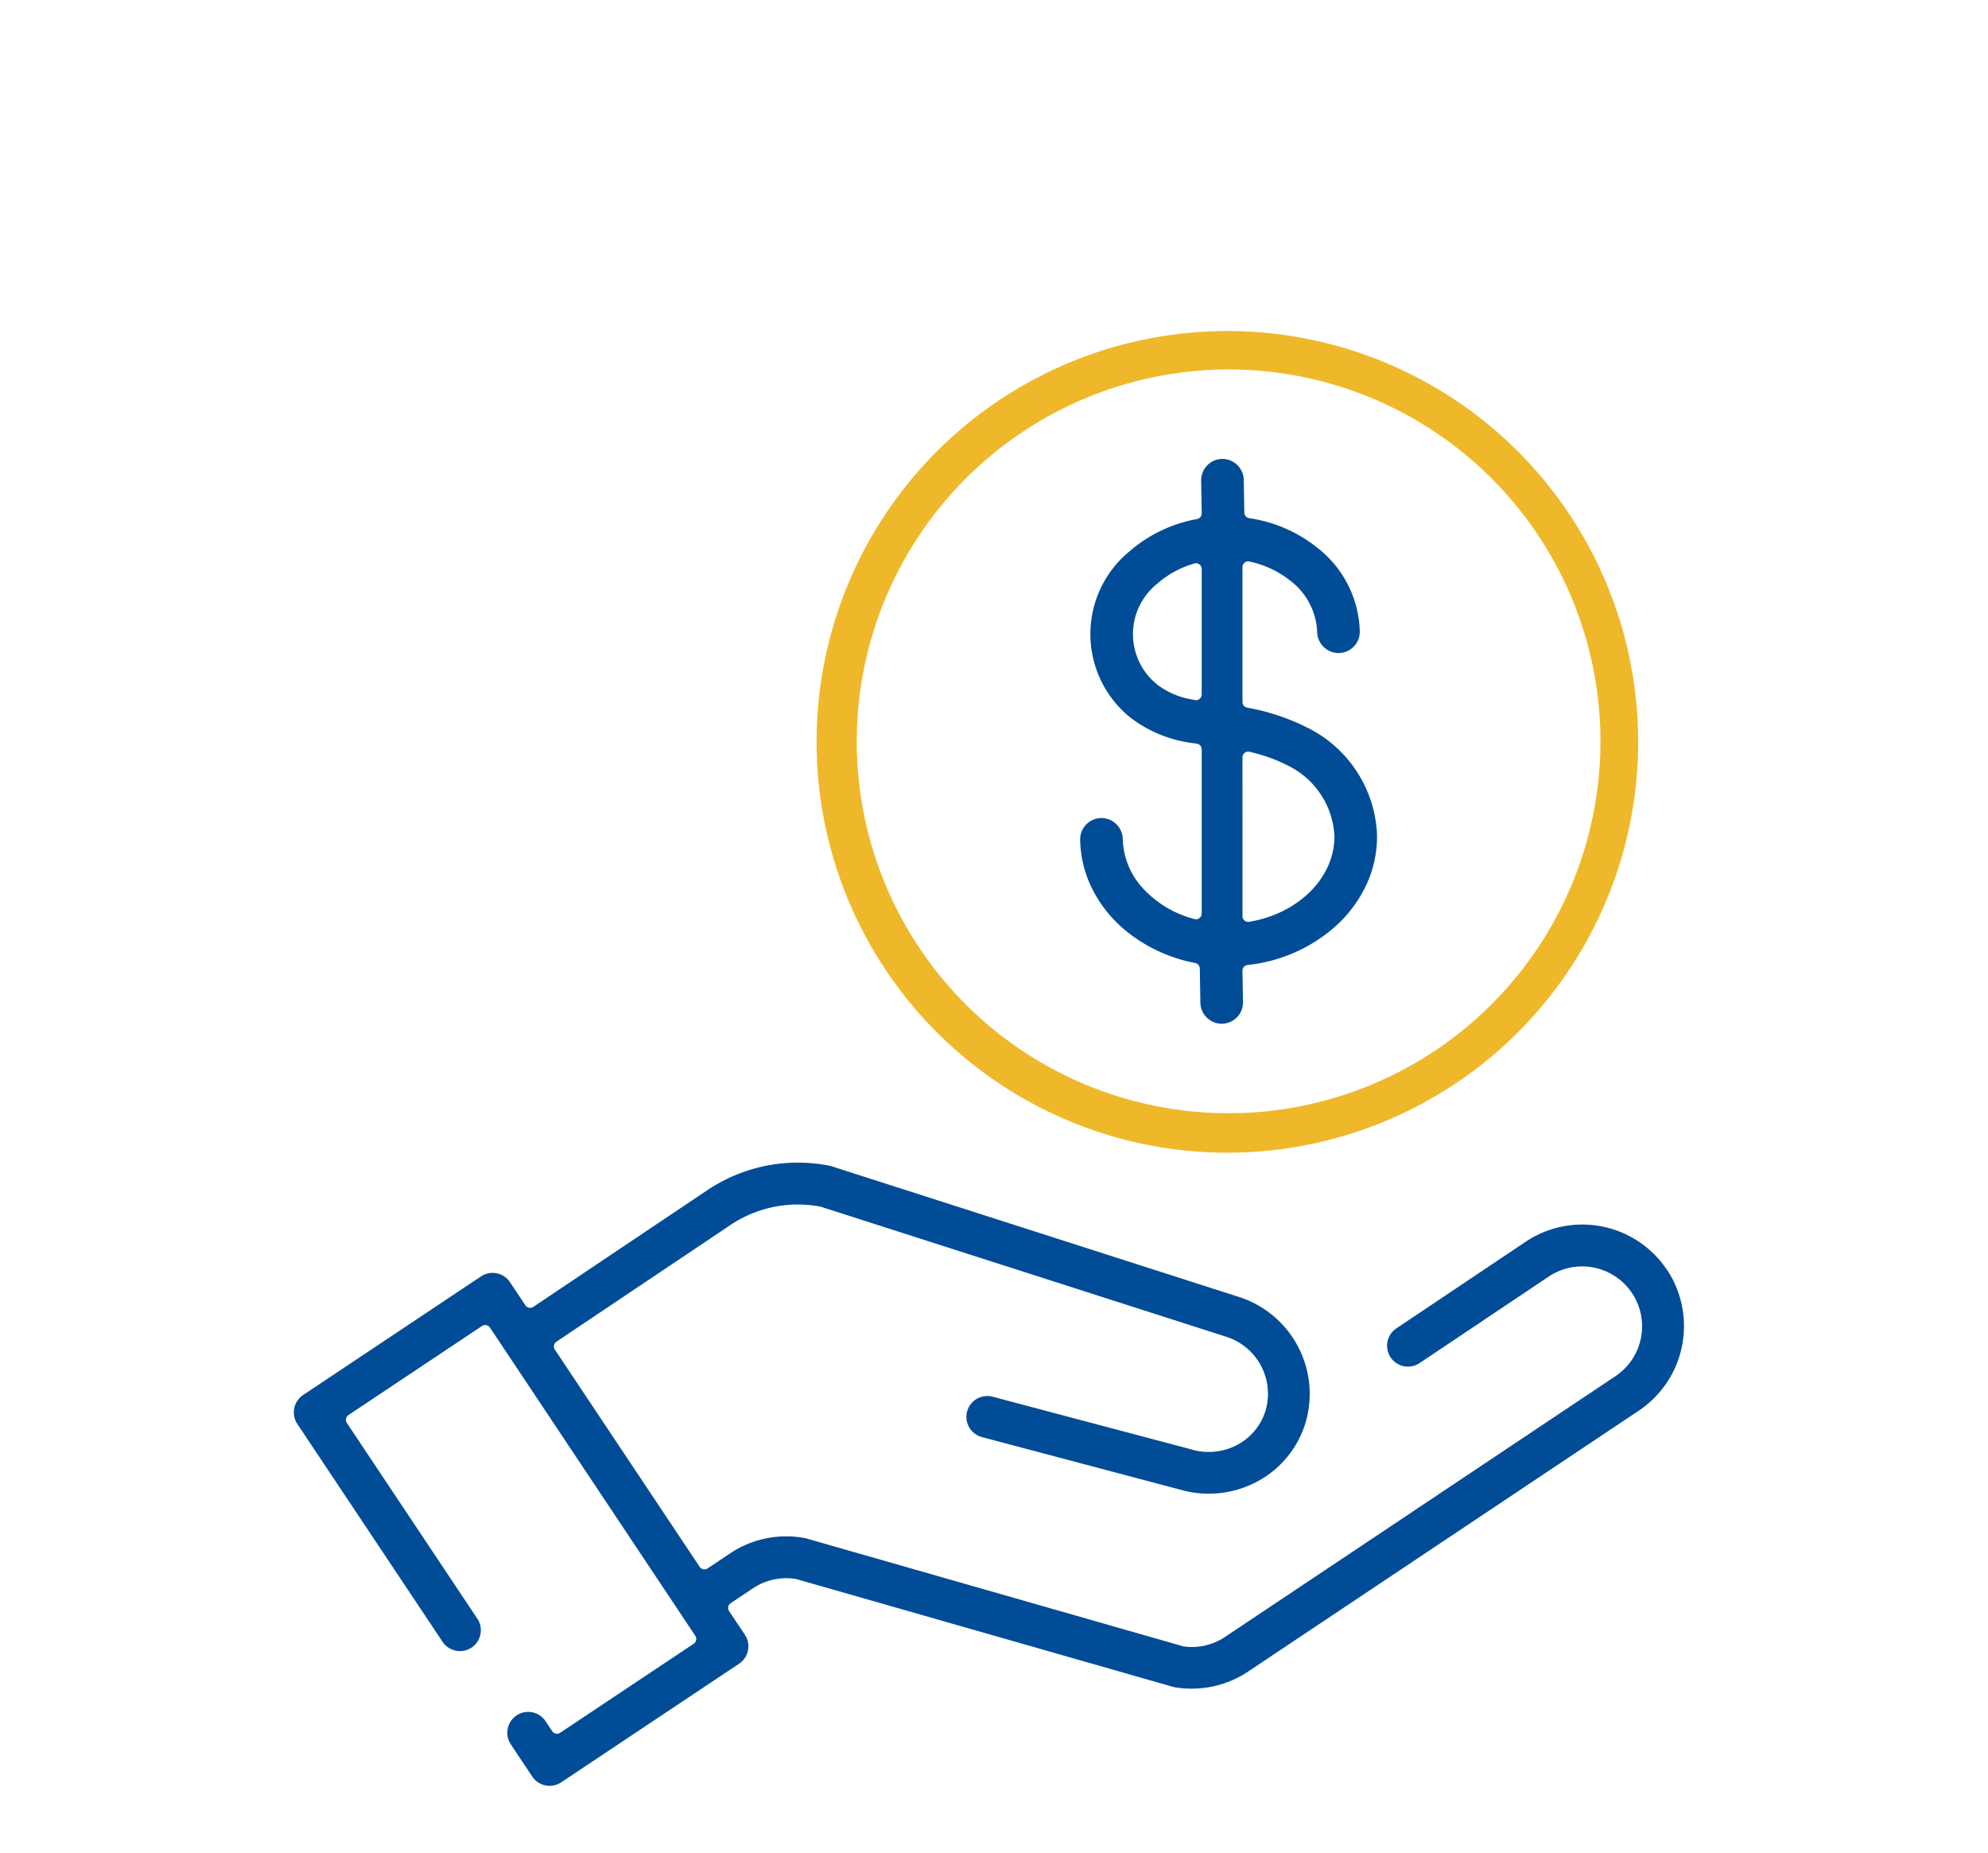 <svg xmlns="http://www.w3.org/2000/svg" width="176" height="164" viewBox="0 0 176 164">
  <g id="Group_3732" data-name="Group 3732" transform="translate(-169 -2414)">
    <rect id="Rectangle_819" data-name="Rectangle 819" width="176" height="164" transform="translate(169 2414)" fill="#fff"/>
    <g id="Group_16" data-name="Group 16" transform="translate(-2811.543 -258.804)">
      <path id="Path_36" data-name="Path 36" d="M3128.121,3002a9.012,9.012,0,0,0-12.486-2.5l-11.468,7.682a1.848,1.848,0,1,0,2.049,3.077l11.47-7.682a5.307,5.307,0,0,1,5.888,8.831l-34.582,23.09a5.259,5.259,0,0,1-3.619.846.554.554,0,0,1-.075-.015l-33.3-9.531a1.966,1.966,0,0,0-.216-.055,9.122,9.122,0,0,0-1.637-.149,8.954,8.954,0,0,0-4.979,1.515l-1.982,1.323a.509.509,0,0,1-.7-.141l-12.819-19.228a.508.508,0,0,1,.139-.7l15.407-10.332a10.725,10.725,0,0,1,5.963-1.813,10.912,10.912,0,0,1,1.974.181.458.458,0,0,1,.063.015l35.859,11.5.042.013,0,0a5.3,5.3,0,0,1,3.48,6.509,5.121,5.121,0,0,1-2.538,3.072,5.4,5.4,0,0,1-4.052.386l-.035-.009-.034-.011-17.508-4.64a1.872,1.872,0,0,0-.476-.062,1.848,1.848,0,0,0-.472,3.635l17.5,4.638h0l.04.01a9.1,9.1,0,0,0,6.766-.678,8.787,8.787,0,0,0,4.352-5.278,9.012,9.012,0,0,0-5.915-11.1l-.025-.009-35.8-11.483-.03-.01a1.95,1.95,0,0,0-.319-.1,14.661,14.661,0,0,0-2.873-.286,14.409,14.409,0,0,0-8.013,2.441l-15.4,10.326a.508.508,0,0,1-.705-.14l-1.363-2.045a1.849,1.849,0,0,0-2.563-.512l-15.748,10.5a1.849,1.849,0,0,0-.513,2.564l12.857,19.284a1.848,1.848,0,1,0,3.076-2.05l-11.549-17.324a.508.508,0,0,1,.141-.7l11.826-7.884a.509.509,0,0,1,.7.141L3042.1,3034.4a.507.507,0,0,1-.141.7l-11.826,7.884a.508.508,0,0,1-.7-.141l-.568-.852a1.849,1.849,0,1,0-3.076,2.051l1.875,2.813a1.85,1.85,0,0,0,2.564.512l15.748-10.5a1.853,1.853,0,0,0,.513-2.564l-1.4-2.093a.507.507,0,0,1,.14-.7l1.983-1.324a5.308,5.308,0,0,1,3.8-.818.5.5,0,0,1,.057.013l33.369,9.549.013,0c.031.008.062.013.094.02l.106.024.026,0a8.948,8.948,0,0,0,1.368.1h0a8.958,8.958,0,0,0,4.994-1.512l34.582-23.09a9.016,9.016,0,0,0,2.5-12.487Z" transform="translate(0 -216.788)" fill="#004c97"/>
      <path id="Path_37" data-name="Path 37" d="M3284.865,2788.977a13.763,13.763,0,0,0,5.961,2.781l.117.023a.509.509,0,0,1,.409.49l.052,3.034a1.894,1.894,0,0,0,1.884,1.853h.035a1.886,1.886,0,0,0,1.852-1.918l-.048-2.768a.507.507,0,0,1,.446-.513l.135-.016a13.89,13.89,0,0,0,7.508-3.28,11.445,11.445,0,0,0,2.818-3.673,10.083,10.083,0,0,0,1.006-4.568,11.077,11.077,0,0,0-6-9.389,19.334,19.334,0,0,0-5.382-1.835l-.118-.023a.508.508,0,0,1-.411-.5v-11.939a.506.506,0,0,1,.624-.494l.186.044a8.639,8.639,0,0,1,3.453,1.677,5.992,5.992,0,0,1,2.351,4.527,1.9,1.9,0,0,0,1.893,1.854h.027a1.888,1.888,0,0,0,1.852-1.919,9.7,9.7,0,0,0-3.736-7.384,12.519,12.519,0,0,0-5.934-2.618l-.125-.021a.508.508,0,0,1-.426-.492l-.05-2.895a1.9,1.9,0,0,0-1.893-1.854h-.027a1.89,1.89,0,0,0-1.852,1.919l.05,2.894a.509.509,0,0,1-.412.507l-.123.024a12.52,12.52,0,0,0-5.841,2.82,9.48,9.48,0,0,0,.1,14.761l.028.023a11.466,11.466,0,0,0,5.692,2.236l.127.02a.508.508,0,0,1,.428.5v14.539a.507.507,0,0,1-.652.487l-.193-.057a9.341,9.341,0,0,1-4.344-2.646,6.674,6.674,0,0,1-1.8-4.384,1.9,1.9,0,0,0-1.892-1.854h-.027a1.887,1.887,0,0,0-1.853,1.919,10.1,10.1,0,0,0,1.162,4.531A11.44,11.44,0,0,0,3284.865,2788.977Zm10.265-15.4a.508.508,0,0,1,.633-.493l.188.048a14.359,14.359,0,0,1,3.256,1.2,7.355,7.355,0,0,1,4.062,6.159c.062,3.615-3.034,6.815-7.36,7.611l-.179.032a.523.523,0,0,1-.091.008.506.506,0,0,1-.508-.508Zm-3.8-5.172a.507.507,0,0,1-.425.1l-.181-.038a7.018,7.018,0,0,1-3.038-1.252,5.715,5.715,0,0,1-.055-9.048,8.446,8.446,0,0,1,3.027-1.687l.2-.063a.507.507,0,0,1,.662.483v11.108A.507.507,0,0,1,3291.332,2768.4Z" transform="translate(-204.589 -33.731)" fill="#004c97"/>
      <path id="Path_38" data-name="Path 38" d="M3199.538,2764.222a36.368,36.368,0,1,0-7.816-11.594A36.352,36.352,0,0,0,3199.538,2764.222Zm25.793-58.714a32.921,32.921,0,1,1-32.921,32.921A32.959,32.959,0,0,1,3225.331,2705.508Z" transform="translate(-136.019 0)" fill="#efb82a"/>
    </g>
  </g>
</svg>
